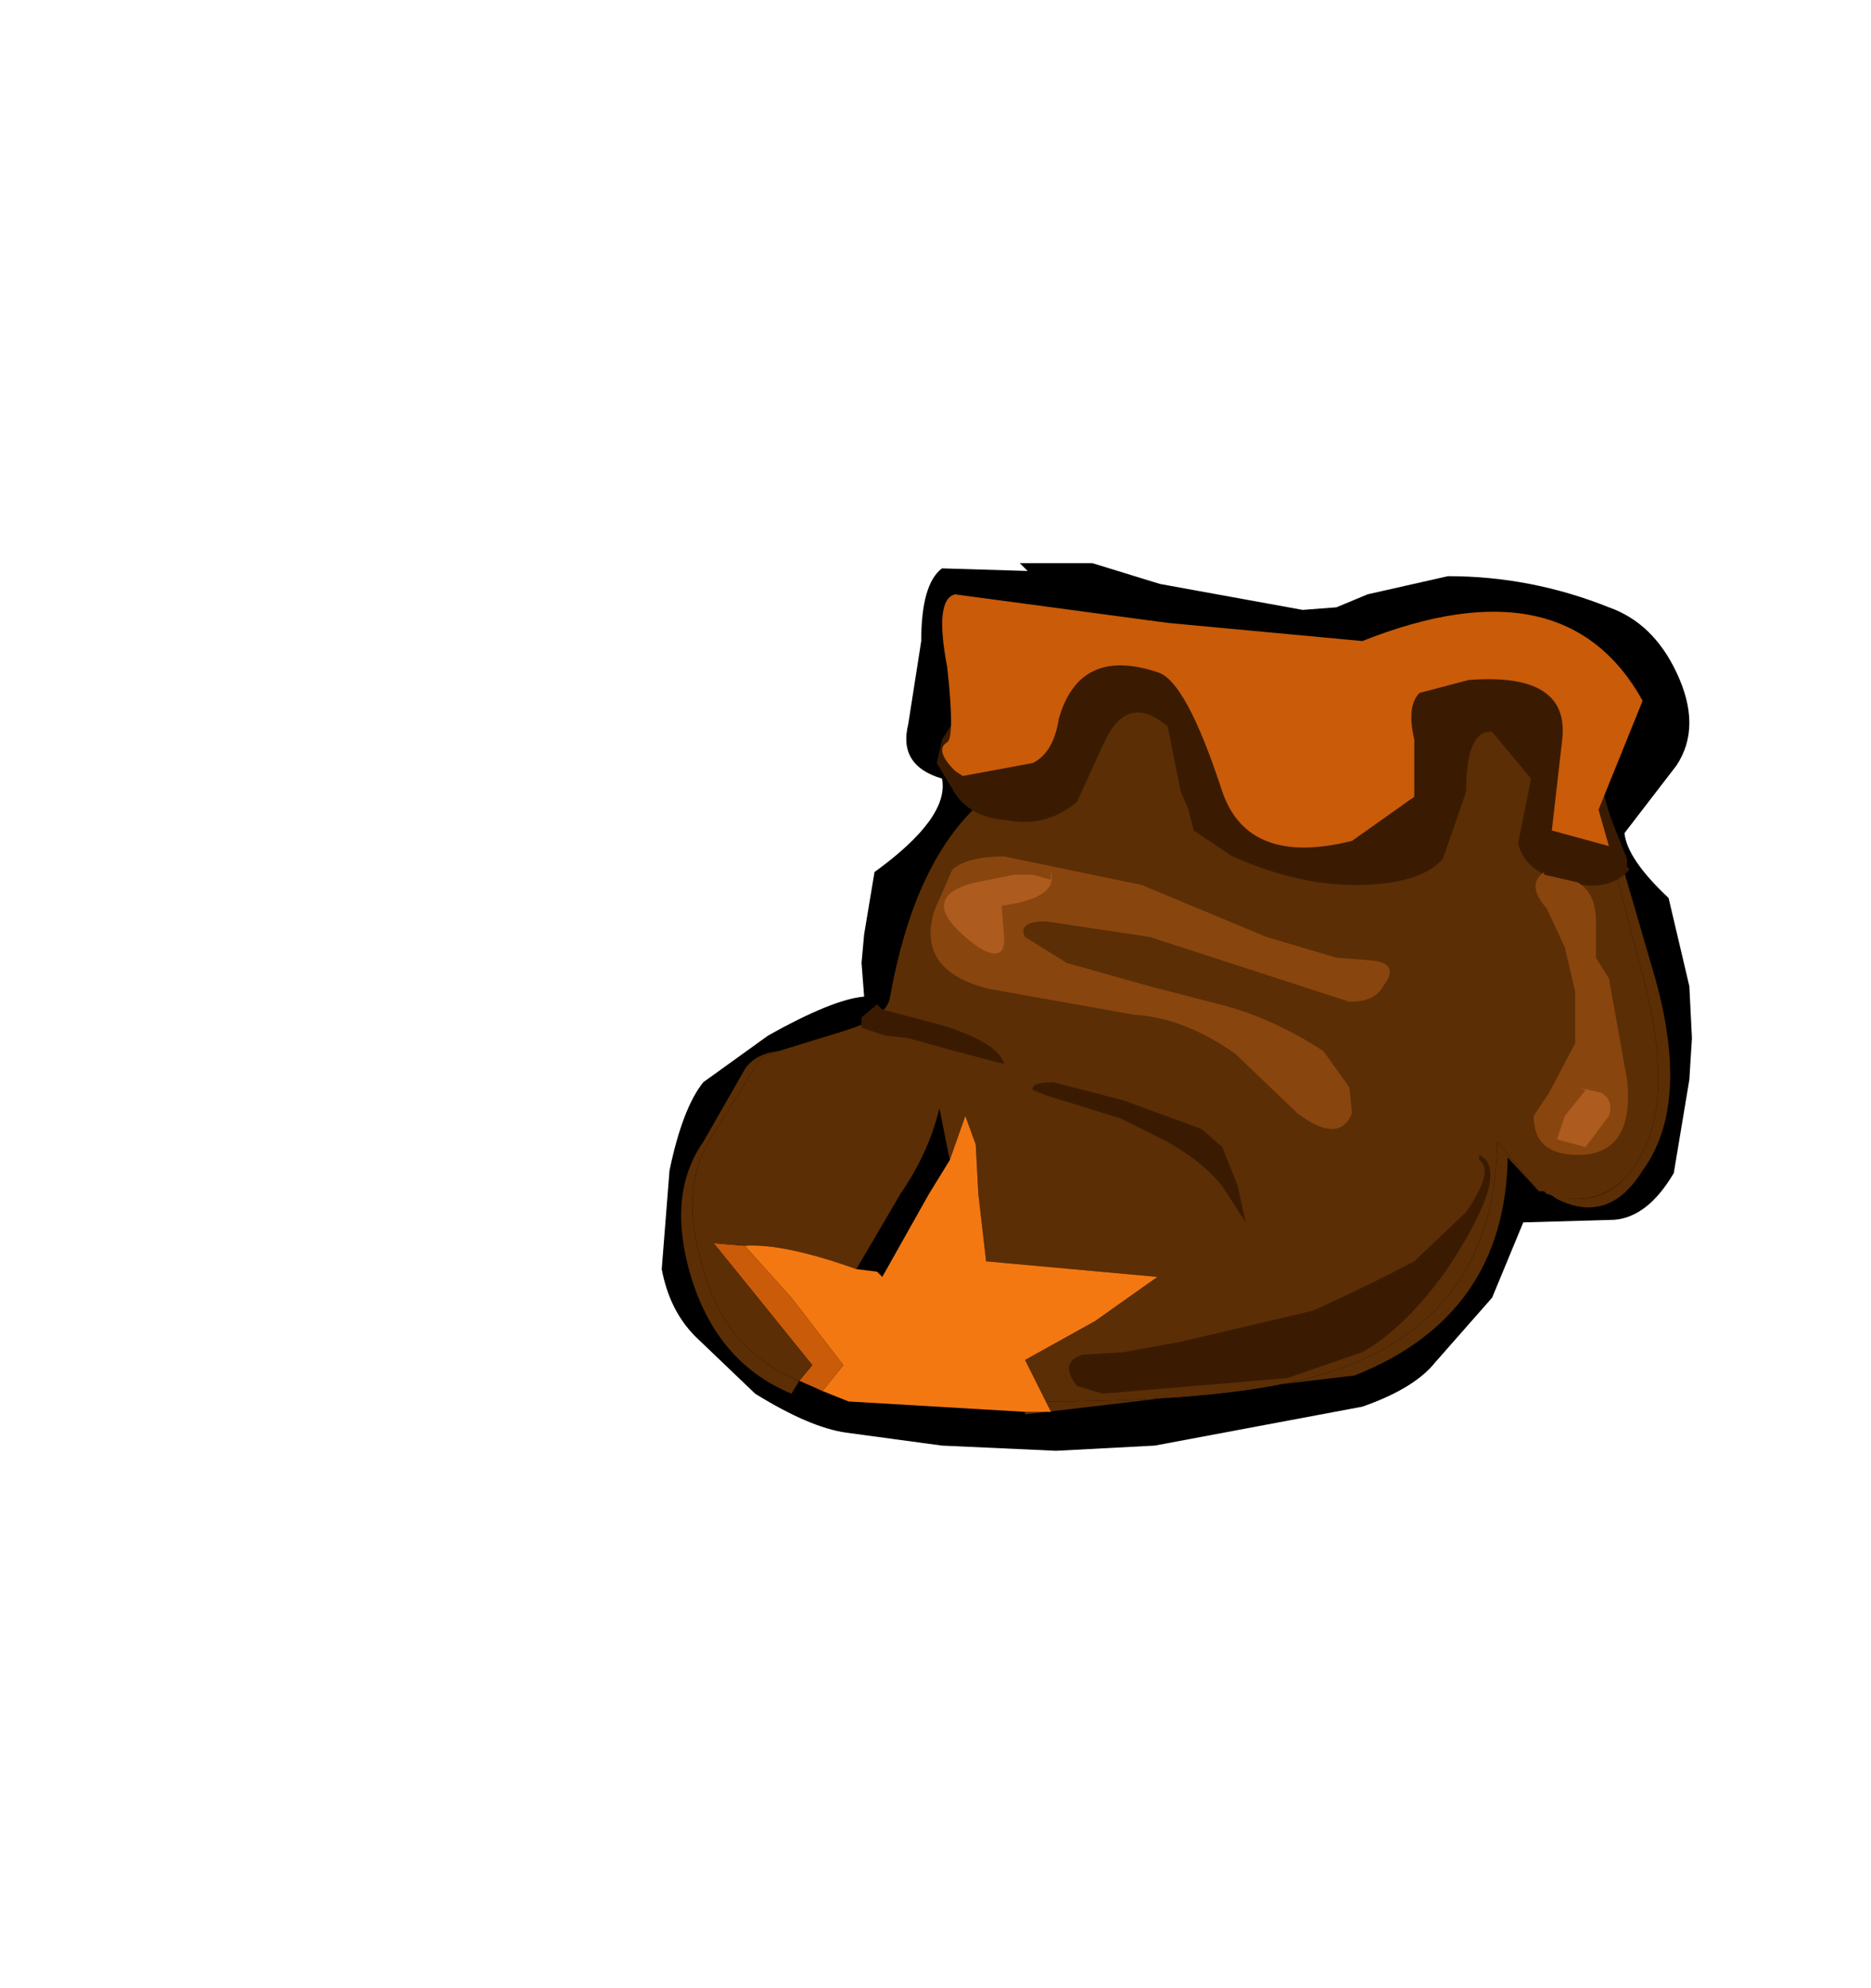 <svg xmlns:xlink="http://www.w3.org/1999/xlink" height="38.3" width="36.05" xmlns="http://www.w3.org/2000/svg"><use height="17.1" transform="translate(12.75 10.85)" width="19.85" xlink:href="#a"/><defs><g id="a" fill-rule="evenodd"><path d="m-5.5 7.5-.4.65-.9 1.6-.1-.1-.4-.05.85-1.45q.55-.8.75-1.65l.2 1" fill="#c95b09" transform="translate(11.05 4)"/><path d="m1.95-3.15.6-.25 1.55-.35q1.6 0 3.1.6.85.3 1.3 1.25.5 1.05 0 1.8l-1 1.3q.05.5.85 1.25l.4 1.7.05 1-.05.8-.3 1.8q-.5.85-1.15.9l-1.75.05-.6 1.45-1.1 1.25q-.4.5-1.4.85l-4 .75-1.9.1-2.2-.1-1.85-.25q-.7-.1-1.75-.75l-1.15-1.1q-.5-.5-.65-1.3l.15-1.9q.25-1.2.65-1.7L-9 5.1q1.25-.7 1.85-.75l-.05-.65.05-.55.2-1.2Q-5.5.9-5.65.15-6.5-.1-6.3-.9l.25-1.6q0-1.1.4-1.4l1.65.05-.15-.15h1.4l1.3.4 2.75.5.65-.05" transform="translate(11.05 4)"/><path d="m-9.2 10.15-.85-1.05.6.05.9 1 1 1.3-.4.5-.45-.2.25-.3-1.05-1.3" fill="#c95b09" transform="translate(11.05 4)"/><path d="M6.05 8.15Q7.1 8.5 7.7 7.6q.85-1.2.1-3.85l-.6-2.3h.15l.7 2.4q.75 2.55-.2 3.85-.65 1.05-1.65.55l-.15-.1M-9.25 5.7l-.8 1.3q-.7 1-.2 2.6.45 1.6 1.85 2.15l-.15.25q-1.45-.6-1.95-2.3-.45-1.55.25-2.55l.8-1.4q.2-.3.65-.35-.4.1-.45.3m15.1 2.4-.6-.65q-.05 3.05-2.95 4.2l-6.35.75v-.05h.5l-.1-.2q4.1 0 5.85-.7 2.8-1.1 2.85-4.3l.8.95" fill="#5b2e05" transform="translate(11.05 4)"/><path d="m6.3-.6-.2 1.75 1.1.3.6 2.3q.75 2.65-.1 3.85-.6.9-1.7.55l-.05-.05h-.1l-.8-.95q-.05 3.2-2.85 4.3-1.75.7-5.85.7l-.4-.8 1.35-.75 1.2-.85-1.65-.15-1.65-.15-.15-1.3L-5 7.2l-.2-.55-.3.85-.2-1q-.2.85-.75 1.65L-7.3 9.6q-1.4-.5-2.15-.45l-.6-.05.85 1.05 1.05 1.3-.25.3q-1.4-.55-1.85-2.15-.5-1.6.2-2.6l.8-1.3q.05-.2.45-.3l1.3-.4q.8-.25.85-.65Q-6.2 1.85-5 .7q.2-.1-.4-.7l.15.1 1.35-.25q.4-.2.5-.85.4-1.4 1.9-.9.55.15 1.25 2.3.5 1.45 2.5.95L3.45.5V-.6q-.15-.65.1-.9l.95-.25Q6.45-1.9 6.3-.6" fill="#5b2e05" transform="translate(11.05 4)"/><path d="m-5.2 6.65.2.55.05.95.15 1.3 1.65.15 1.65.15-1.2.85-1.35.75.4.8.1.2h-.5l-3.4-.2-.5-.2.4-.5-1-1.3-.9-1q.75-.05 2.15.45l.4.05.1.1.9-1.6.4-.65.3-.85" fill="#f47811" transform="translate(11.05 4)"/><path d="M7.1-.05q-.1.4.25 1.25l.2.5v.15l.05.05q-.4.45-1.15.25-.85-.15-1-.75L5.7.15l-.75-.9Q4.45-.8 4.45.4L4 1.7q-.45.5-1.7.5-1.1 0-2.35-.55l-.75-.5-.1-.4-.15-.35-.25-1.25q-.75-.65-1.2.25L-3.05.6q-.6.5-1.35.35-.75-.05-1.05-.6l-.3-.5.1-.45.35-.55.4-.7q.4-.5 1.35-.5l2.15.1 5.15.45h1.6l1.6.55.35.5-.2.7" fill="#3a1b02" transform="translate(11.05 4)"/><path d="m4.5-1.75-.95.25q-.25.25-.1.9V.5l-1.2.85q-2 .5-2.5-.95-.7-2.15-1.25-2.3-1.5-.5-1.9.9-.1.65-.5.85L-5.25.1-5.4 0q-.4-.4-.15-.55.15-.1 0-1.45-.25-1.3.15-1.4l4.1.55 3.75.35q3.9-1.55 5.4 1.15L7 .75l.2.7-1.1-.3.2-1.75q.15-1.3-1.8-1.15" fill="#c95b09" transform="translate(11.05 4)"/><path d="m.05 8 .15.7-.45-.7q-.4-.5-1.15-.9l-.8-.4-1.45-.45-.25-.1Q-3.95 6-3.5 6l1.35.35 1.5.55.4.35.3.75" fill="#3a1b02" transform="translate(11.05 4)"/><path d="m.6 3.2 1.35.4.65.05q.6.05.25.5-.15.3-.65.3L-1.65 3.2l-2-.3q-.55 0-.4.3l.8.5 1.6.45 1.35.35q1 .25 2 .9l.5.7.05.5q-.25.6-1.05 0L0 5.45q-1-.7-1.95-.75l-2.8-.5q-1.4-.35-1.05-1.5l.35-.8q.3-.25 1-.25l2.65.55 2.4 1M5.95 2l.65.15q.35.2.35.75v.7l.25.4.35 1.95Q7.7 7.4 6.6 7.4q-.85 0-.85-.75l.3-.45.5-.95v-1l-.2-.85L6 2.65q-.4-.45-.05-.7V2" fill="#89450e" transform="translate(11.05 4)"/><path d="M-3.55 2.1v-.15q.15.5-.95.65l.05.65q0 .45-.5.15-1.3-.95-.05-1.25l.75-.15h.35l.35.1m10.3 4.05L6.6 6.1l.45.1q.25.15.15.45l-.45.6-.55-.15.15-.45.4-.5" fill="#ad5b1e" transform="translate(11.05 4)"/><path d="M4.7 7.4q.65.3-.65 2.25-.8 1.1-1.6 1.55L1 11.7l-3.55.3-.5-.15q-.35-.45.1-.6l.8-.05 1.1-.2 2.55-.6q1-.45 1.95-.95l1-.95q.55-.8.25-1v-.1M-6.9 4.5l.1.1 1.15.3q1.1.35 1.2.75l-.95-.25-.9-.25-.45-.05-.45-.15v-.2l.3-.25" fill="#3a1b02" transform="translate(11.05 4)"/></g></defs></svg>